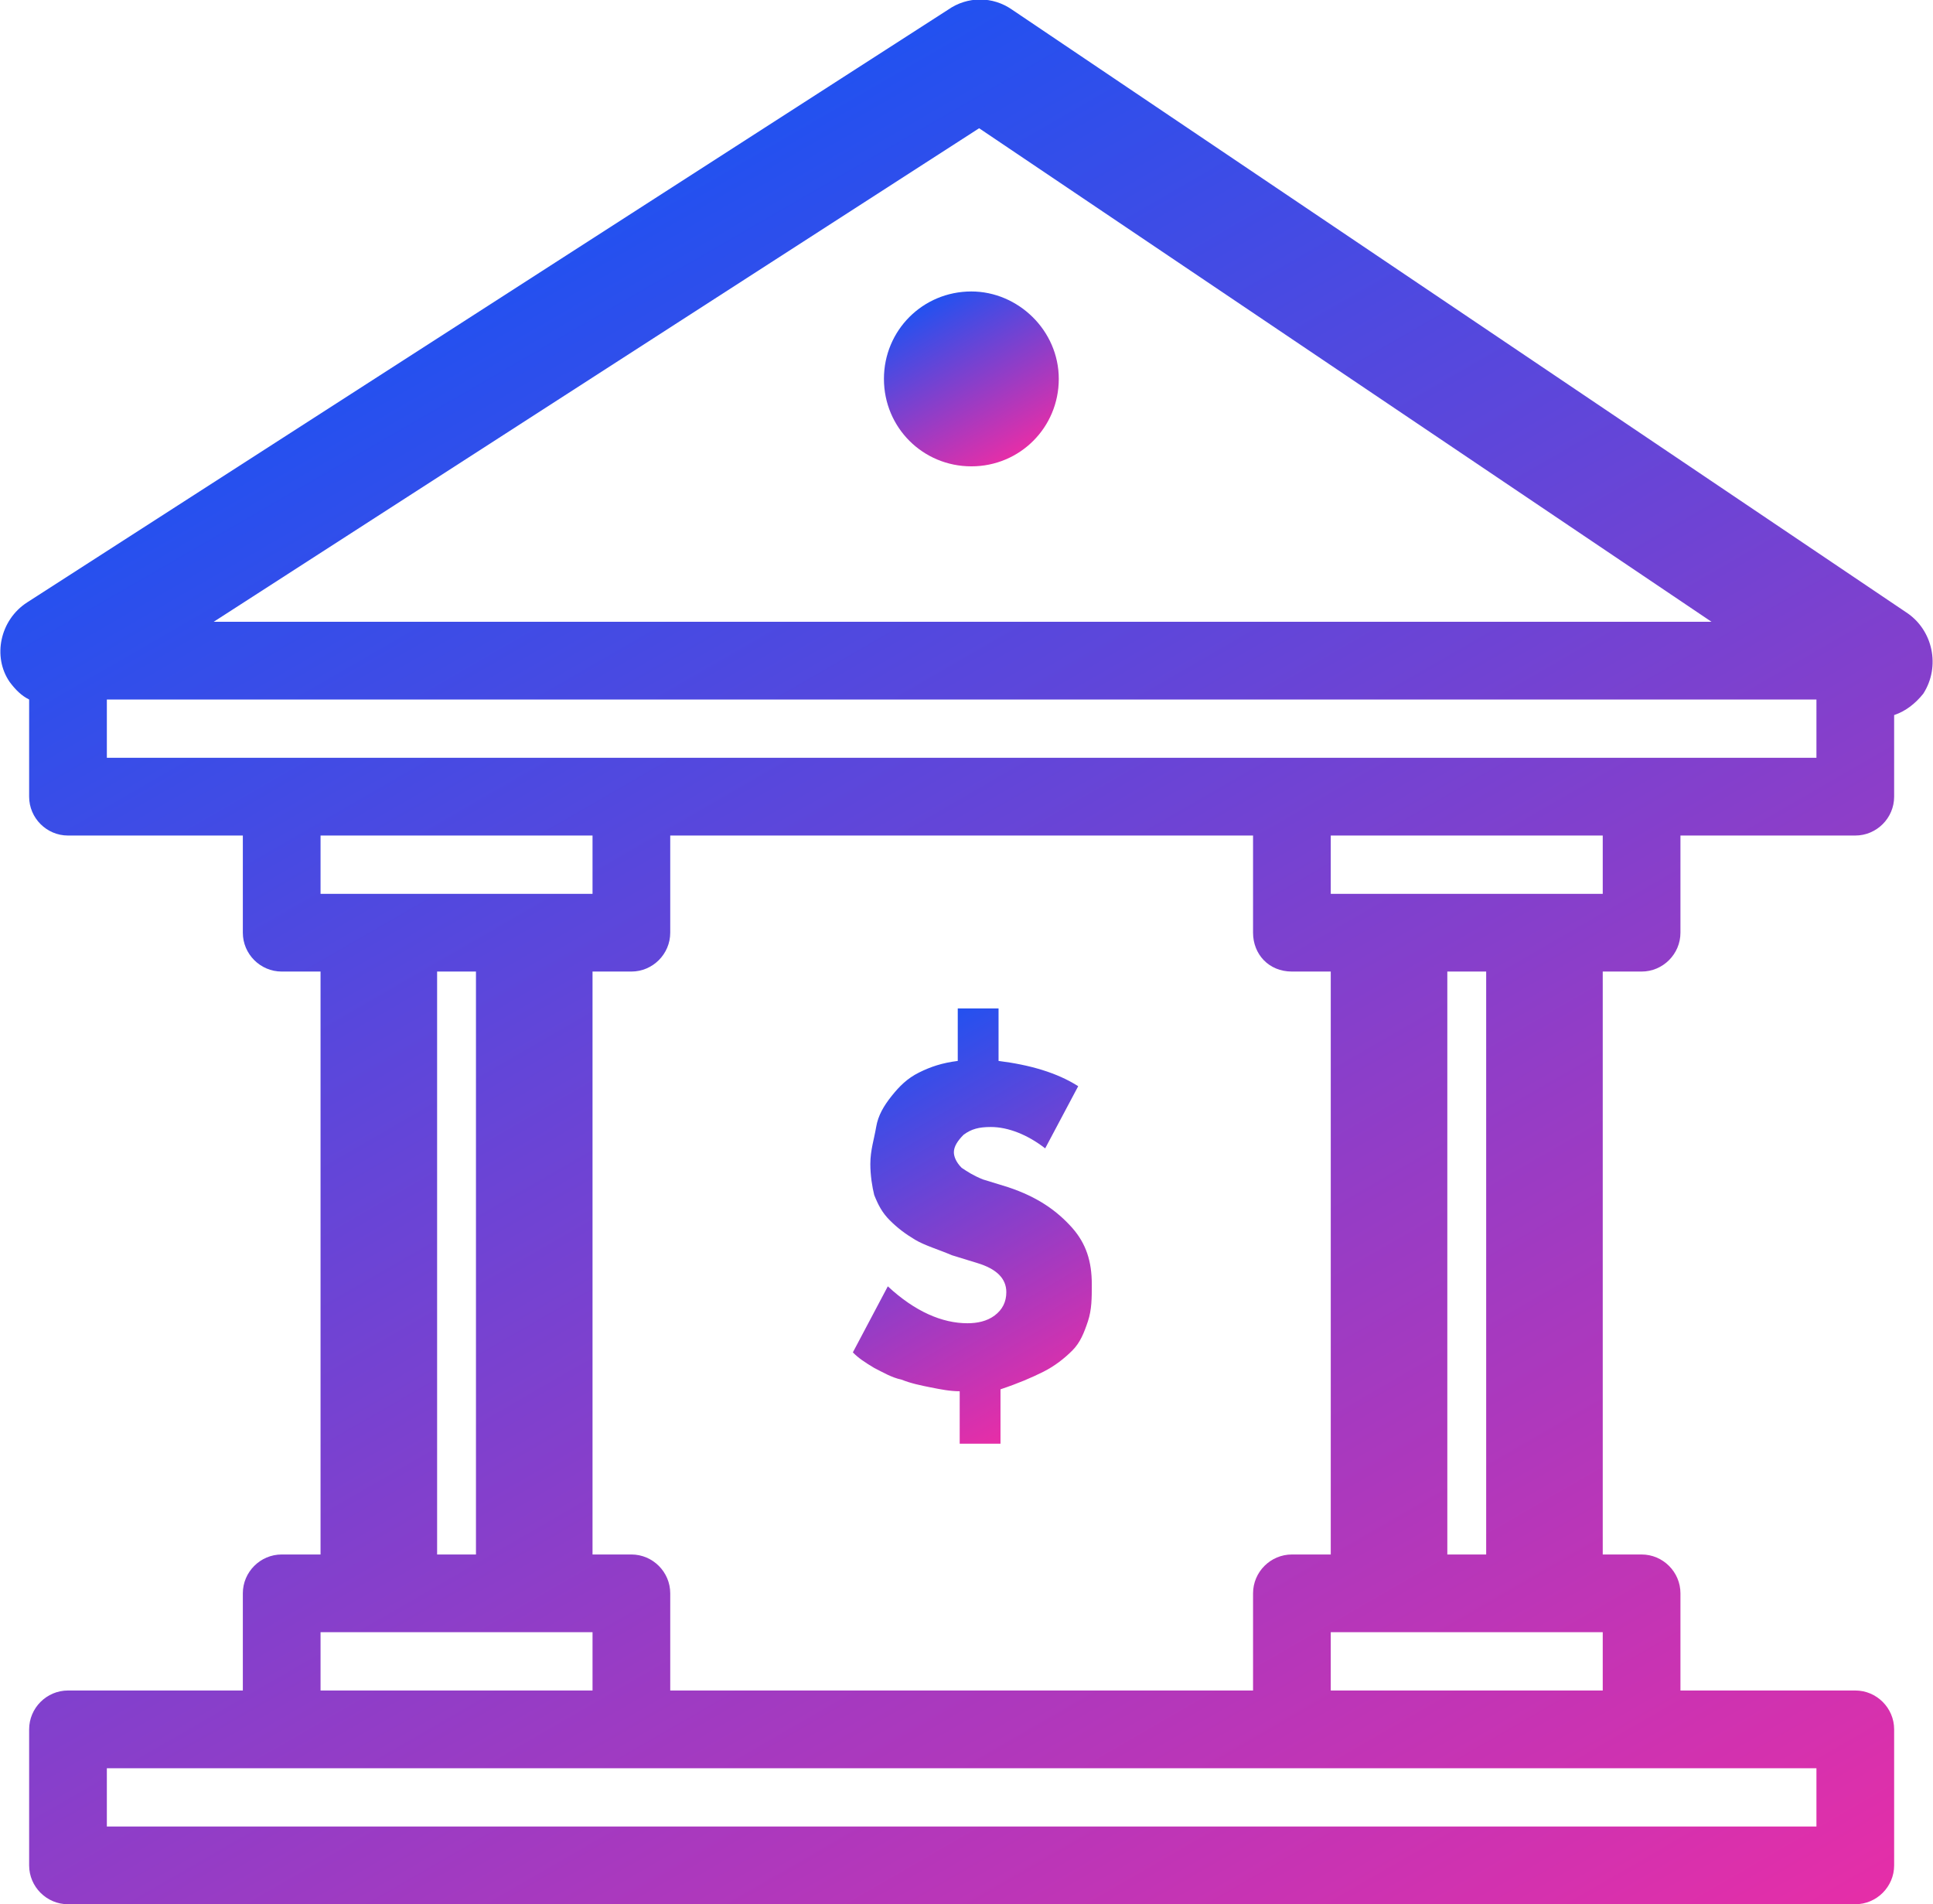 <?xml version="1.0" encoding="utf-8"?>
<!-- Generator: Adobe Illustrator 21.0.2, SVG Export Plug-In . SVG Version: 6.00 Build 0)  -->
<svg version="1.1" id="Layer_1" xmlns="http://www.w3.org/2000/svg" xmlns:xlink="http://www.w3.org/1999/xlink" x="0px" y="0px"
	 viewBox="0 0 99.5 98" style="enable-background:new 0 0 99.5 98;" xml:space="preserve">
<style type="text/css">
	.st0{fill:url(#SVGID_1_);}
	.st1{fill:url(#SVGID_2_);}
	.st2{fill:url(#SVGID_3_);}
</style>
<g>
	<linearGradient id="SVGID_1_" gradientUnits="userSpaceOnUse" x1="22.163" y1="15.868" x2="76.183" y2="109.434">
		<stop  offset="0" style="stop-color:#2251F0"/>
		<stop  offset="1" style="stop-color:#E52EA8"/>
	</linearGradient>
	<path class="st0" d="M98.1,31.5l-46-31c-1-0.7-2.3-0.7-3.3,0L1.4,31c-1.4,0.9-1.8,2.8-0.9,4.1c0.3,0.4,0.6,0.7,1,0.9V41
		c0,1.1,0.9,2,2,2h9v5c0,1.1,0.9,2,2,2h2v30h-2c-1.1,0-2,0.9-2,2v5h-9c-1.1,0-2,0.9-2,2v7c0,1.1,0.9,2,2,2h92c1.1,0,2-0.9,2-2v-7
		c0-1.1-0.9-2-2-2h-9v-5c0-1.1-0.9-2-2-2h-2V50h2c1.1,0,2-0.9,2-2v-5h9c1.1,0,2-0.9,2-2v-4.2c0.6-0.2,1.1-0.6,1.5-1.1
		C99.9,34.3,99.5,32.4,98.1,31.5z M50.4,6.6L88.1,32H11L50.4,6.6z M16.5,84h14v3h-14V84z M66.5,50h2v30h-2c-1.1,0-2,0.9-2,2v5h-30
		v-5c0-1.1-0.9-2-2-2h-2V50h2c1.1,0,2-0.9,2-2v-5h30v5C64.5,49.1,65.3,50,66.5,50z M82.5,84v3h-14v-3H82.5z M74.5,80V50h2v30H74.5z
		 M30.5,46h-14v-3h14V46z M24.5,50v30h-2V50H24.5z M84.5,91h9v3h-88v-3h9h18h34H84.5z M82.5,46h-14v-3h14V46z M93.5,39h-9h-18h-34
		h-18h-9v-3h88V39z"/>
	<linearGradient id="SVGID_2_" gradientUnits="userSpaceOnUse" x1="47.702" y1="15.604" x2="52.201" y2="23.396">
		<stop  offset="0" style="stop-color:#2251F0"/>
		<stop  offset="1" style="stop-color:#E52EA8"/>
	</linearGradient>
	<path class="st1" d="M50,15c-2.5,0-4.5,2-4.5,4.5s2,4.5,4.5,4.5c2.5,0,4.5-2,4.5-4.5S52.4,15,50,15z"/>
	<linearGradient id="SVGID_3_" gradientUnits="userSpaceOnUse" x1="44.847" y1="54.36" x2="55.002" y2="71.95">
		<stop  offset="0" style="stop-color:#2251F0"/>
		<stop  offset="1" style="stop-color:#E52EA8"/>
	</linearGradient>
	<path class="st2" d="M51.9,61.1l-1.3-0.4c-0.5-0.2-0.8-0.4-1.1-0.6c-0.3-0.3-0.4-0.6-0.4-0.8c0-0.3,0.2-0.6,0.5-0.9
		c0.4-0.3,0.8-0.4,1.4-0.4c0.9,0,1.9,0.4,2.8,1.1l1.7-3.2c-1.1-0.7-2.5-1.1-4.1-1.3v-2.7h-2.1v2.7c-0.8,0.1-1.4,0.3-2,0.6
		s-1,0.7-1.4,1.2c-0.4,0.5-0.7,1-0.8,1.6s-0.3,1.2-0.3,1.9c0,0.6,0.1,1.2,0.2,1.6c0.2,0.5,0.4,0.9,0.8,1.3s0.8,0.7,1.3,1
		c0.5,0.3,1.2,0.5,1.9,0.8l1.3,0.4c1,0.3,1.5,0.8,1.5,1.5c0,0.5-0.2,0.9-0.6,1.2c-0.4,0.3-0.9,0.4-1.4,0.4c-1.3,0-2.7-0.6-4.1-1.9
		l-1.8,3.4c0.3,0.3,0.6,0.5,1.1,0.8c0.4,0.2,0.9,0.5,1.4,0.6c0.5,0.2,1,0.3,1.5,0.4s1,0.2,1.5,0.2v2.7h2.1v-2.8
		c0.9-0.3,1.6-0.6,2.2-0.9c0.6-0.3,1.1-0.7,1.5-1.1c0.4-0.4,0.6-0.9,0.8-1.5c0.2-0.6,0.2-1.2,0.2-1.9c0-1.2-0.3-2.1-1-2.9
		C54.4,62.3,53.4,61.6,51.9,61.1z"/>
</g>
</svg>
